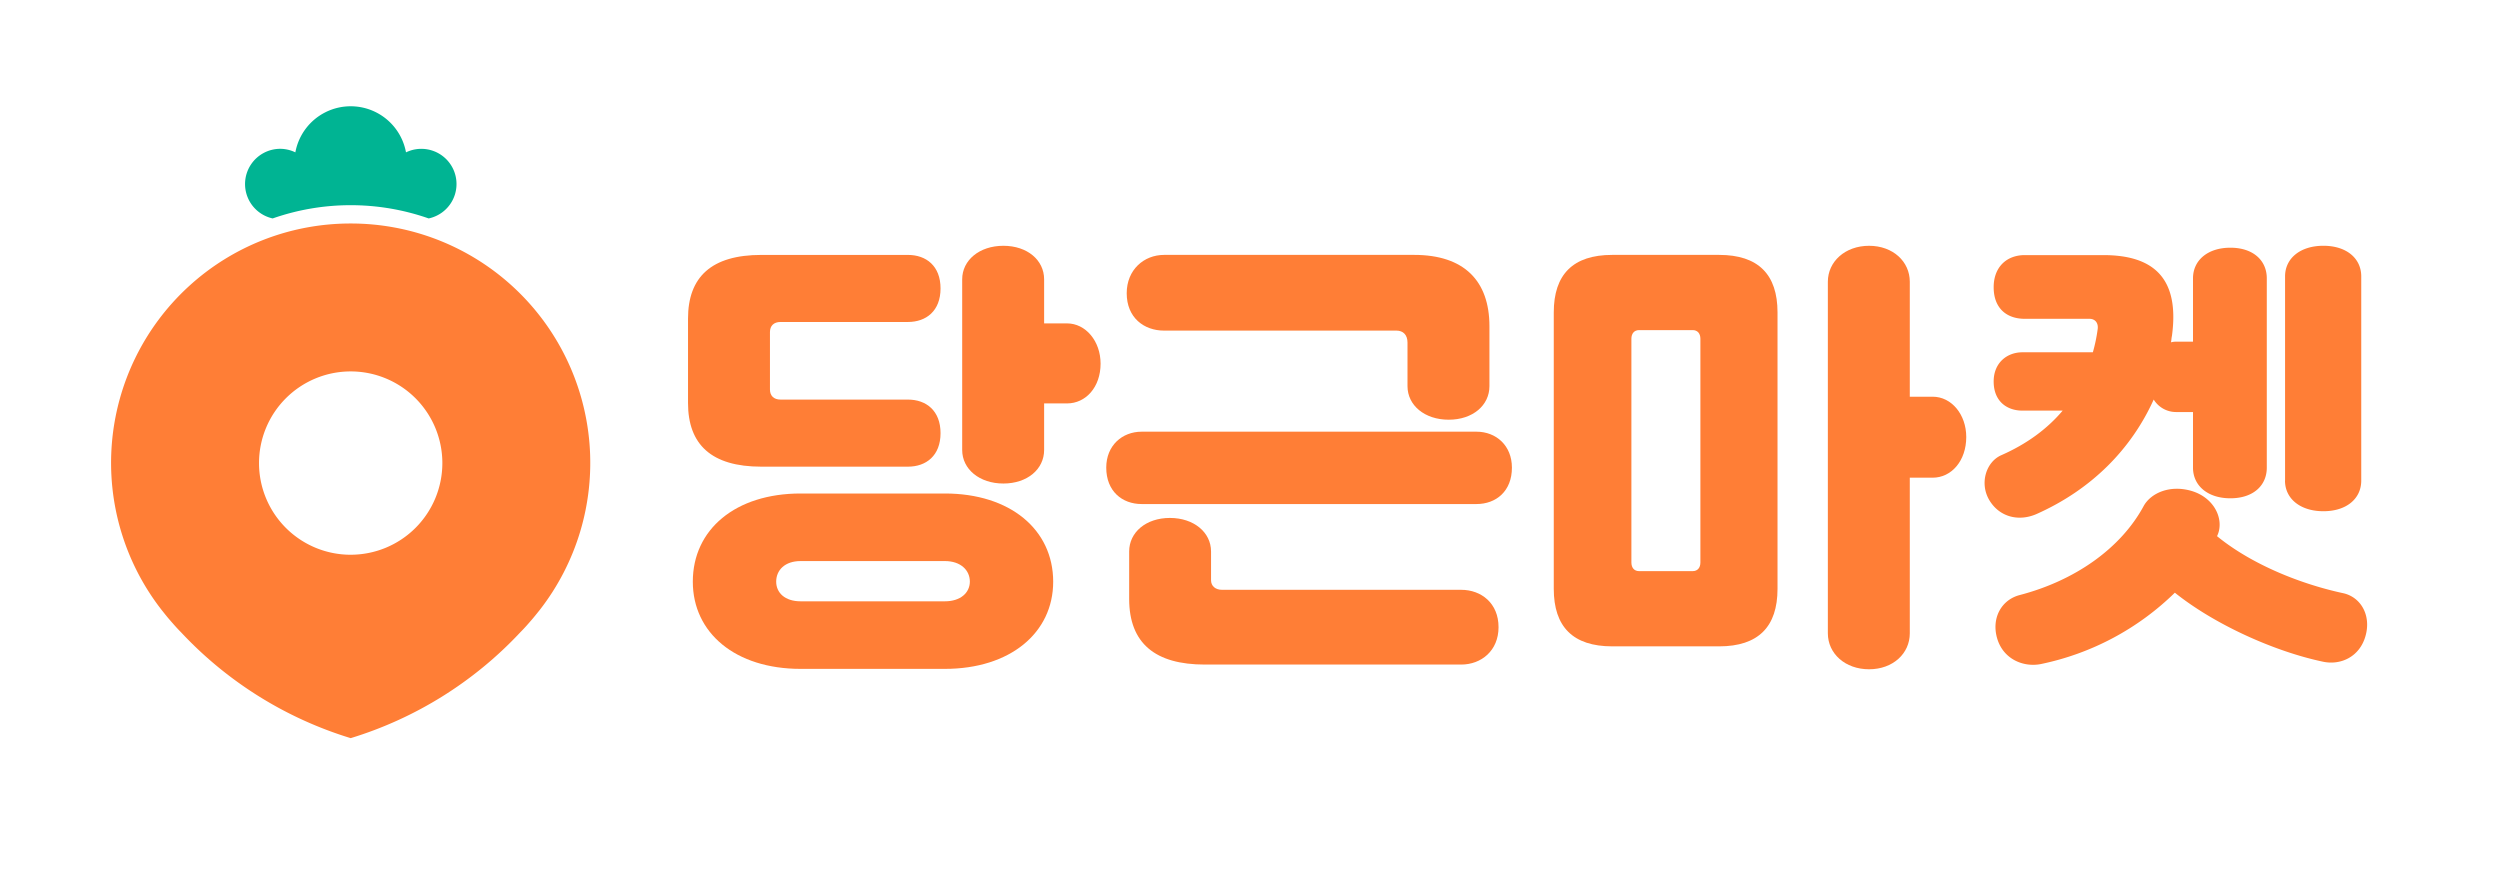 <svg xmlns="http://www.w3.org/2000/svg" viewBox="0 0 1200 430"><defs><style>.cls-1{fill:#ff7e36;}.cls-2{fill:#00b493;}</style></defs><g id="Layer_2" data-name="Layer 2"><path class="cls-1" d="M168.33,107.28A114.89,114.89,0,0,0,77.69,292.92c1.19,1.47,2.36,3,3.59,4.4,1.82,2.1,3.64,4.2,5.6,6.16l.17.18a185.9,185.9,0,0,0,81.28,50.65,185.92,185.92,0,0,0,81.27-50.65l.17-.18c2-2,3.79-4.06,5.6-6.16,1.23-1.44,2.41-2.93,3.6-4.4a114.9,114.9,0,0,0-90.64-185.64Zm0,159a44,44,0,1,1,44-44A44,44,0,0,1,168.33,266.27Z"/><path class="cls-2" d="M205.77,104.85a16.89,16.89,0,1,0-10.89-31.72,27,27,0,0,0-53.11,0,16.72,16.72,0,0,0-7.27-1.7,16.91,16.91,0,0,0-3.62,33.42,113.41,113.41,0,0,1,74.89,0Z"/><path class="cls-1" d="M365.44,224h70.38c8.74,0,15.64-5.29,15.64-16.09s-6.9-16.11-15.64-16.11H374.64c-3.22,0-5.06-1.84-5.06-4.83V159.38c0-3,1.84-4.83,5.06-4.83h61.18c8.74,0,15.64-5.29,15.64-16.1s-6.9-16.09-15.64-16.09H365.44c-23.92,0-35.19,10.57-35.19,30.58v40.48C330.25,213.42,341.52,224,365.44,224Z"/><path class="cls-1" d="M453.53,236.88H384.3c-31.28,0-51.75,17.25-51.75,42.32,0,24.61,20.47,41.86,51.75,41.86h69.23c31.28,0,52-17.25,52-41.86C505.51,254.13,484.81,236.88,453.53,236.88Zm0,51.75H384.3c-7.59,0-11.73-4.14-11.73-9.43,0-5.52,4.14-9.89,11.73-9.89h69.23c7.59,0,12,4.37,12,9.89C465.49,284.49,461.12,288.63,453.53,288.63Z"/><path class="cls-1" d="M512.18,155.23h-11V134.08c0-9.2-8.05-16.1-19.55-16.1s-19.78,6.9-19.78,16.1V216c0,9.19,8.28,16.09,19.78,16.09s19.55-6.9,19.55-16.09V193.64h11c9,0,16.1-7.81,16.1-19.09C528.28,163.75,521.14,155.23,512.18,155.23Z"/><path class="cls-1" d="M708.72,241.94H548c-9.42,0-17-6.21-17-17.48,0-10.58,7.6-17.25,17-17.25H708.72c9.43,0,17,6.67,17,17.25C725.74,235.73,718.15,241.94,708.72,241.94ZM675.6,185.36V164.44c0-3.68-2.07-5.75-5.28-5.75H558.76c-9.66,0-17.94-6.21-17.94-17.94,0-11.28,8.28-18.4,17.94-18.4H678.82c23.92,0,36.11,12.42,36.11,34.26v28.75c0,9.2-8,16.1-19.55,16.1S675.6,194.56,675.6,185.36Zm-94.3,79.35v13.8c0,2.76,2.07,4.6,5.3,4.6H701.36c9.66,0,17.94,6.44,17.94,17.94,0,11.27-8.28,17.94-17.94,17.94H578.31C554.63,319,542,308.87,542,287.48V264.71c0-9.2,8.06-16.1,19.55-16.1S581.3,255.51,581.3,264.71Z"/><path class="cls-1" d="M745.81,282.65V149.94c0-18.16,9.2-27.59,28.06-27.59h51.29c18.86,0,28.05,9.43,28.05,27.59V282.65c0,18.17-9.19,27.6-28.05,27.6H773.87C755,310.25,745.81,300.82,745.81,282.65ZM816.19,270V162.59c0-2.52-1.38-4.14-3.68-4.14H786.75c-2.3,0-3.68,1.62-3.68,4.14V270c0,2.53,1.38,4.14,3.68,4.14h25.76C814.81,274.14,816.19,272.53,816.19,270Zm61.18,34V135.23c0-9.66,8.28-17.25,19.78-17.25s19.55,7.59,19.55,17.25v55.19h11c9,0,16.1,8.51,16.1,19.33,0,11.49-7.14,19.54-16.1,19.54h-11V304c0,9.66-8.06,17.25-19.55,17.25S877.37,313.7,877.37,304Z"/><path class="cls-1" d="M1044.59,164h8.05V133.62c0-8.74,7.13-14.72,17.94-14.72s17.48,6,17.48,14.72v90.84c0,8.74-6.67,14.72-17.48,14.72s-17.94-6-17.94-14.72V197.78h-8.05a12.6,12.6,0,0,1-10.81-6c-10.81,23.92-29.9,43.24-56.35,55-8.51,3.68-17.7,1.38-22.53-6.67s-1.62-18.4,5.74-21.62c12-5.29,21.85-12.41,29.44-21.39H970.77c-7.36,0-13.81-4.37-13.81-14,0-9,6.45-14,13.81-14h33.8a77.52,77.52,0,0,0,2.3-11c.46-3-1.15-5.07-3.91-5.07H971.91c-8.74,0-14.95-5.06-14.95-15.17,0-9.66,6.21-15.41,14.95-15.41h37.72c25.07,0,36.57,12,32.89,38.87-.23.91-.23,2.06-.46,3A9.05,9.05,0,0,1,1044.59,164ZM1115,317.61c-23.92-5.06-52.44-18.17-71.07-33.12a129.32,129.32,0,0,1-64.39,34.27c-8.29,1.61-18-2.3-20.93-12.42-2.77-9.66,2.06-18.4,10.8-20.7,26.45-6.9,48.53-22.31,59.57-42.78,3.45-6.21,12.65-10.35,23.23-7.13,11,3.45,15.41,13.8,12.19,21.16l-.23.46c15.41,12.65,38.18,22.54,60.49,27.37,8.51,1.84,13.57,10.58,10.81,20.47C1132.68,315.31,1123.48,319.45,1115,317.61Zm-18.17-86.93v-98c0-8.73,7.36-14.71,18.4-14.71s18.17,6,18.17,14.71v98c0,8.73-7.13,14.71-18.17,14.71S1096.8,239.41,1096.8,230.68Z"/></g></svg>